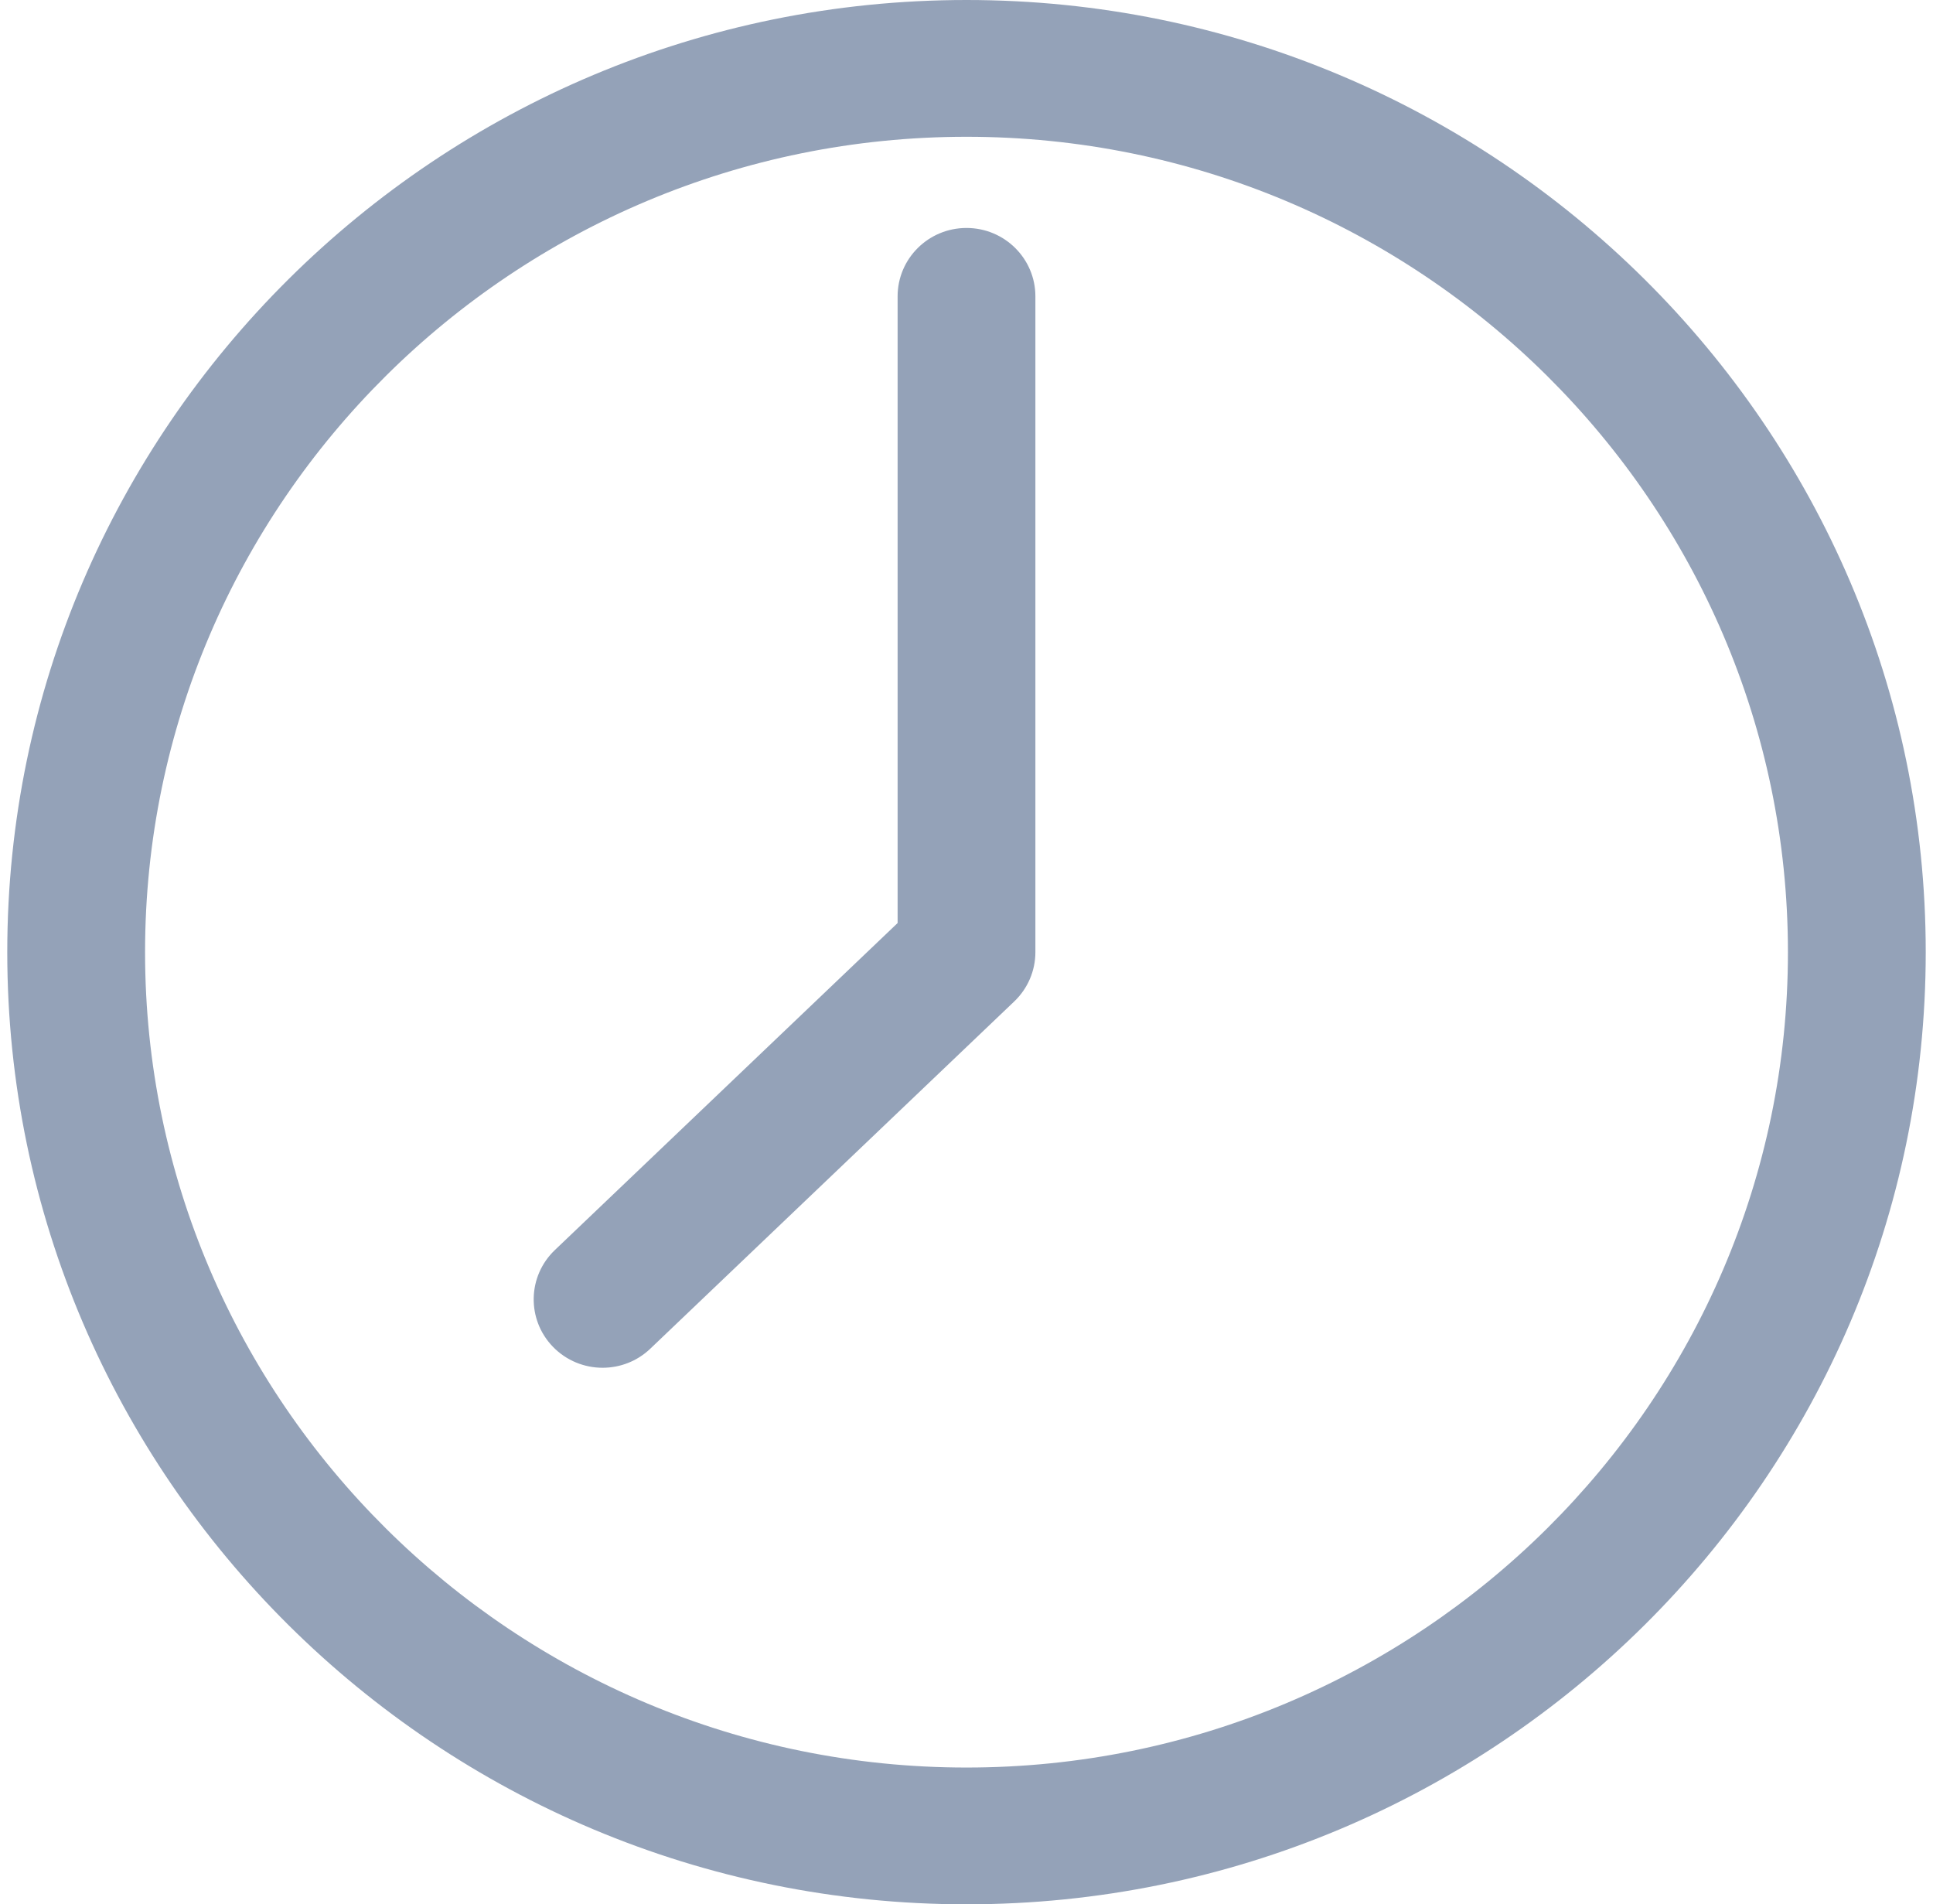 <svg width="133" height="131" viewBox="0 0 133 131" fill="none" xmlns="http://www.w3.org/2000/svg">
<path id="Vector" d="M66.5 0C30.107 0 0.5 29.383 0.5 65.5C0.5 101.617 30.107 131 66.5 131C102.893 131 132.5 101.617 132.5 65.5C132.5 29.383 102.893 0 66.5 0ZM66.5 121.591C35.335 121.591 9.981 96.429 9.981 65.5C9.981 34.571 35.335 9.409 66.5 9.409C97.665 9.409 123.019 34.571 123.019 65.5C123.019 96.429 97.665 121.591 66.5 121.591ZM66.5 15.682C63.882 15.682 61.76 17.788 61.76 20.387V63.497L38.176 85.994C36.289 87.793 36.229 90.772 38.043 92.645C38.974 93.606 40.217 94.09 41.461 94.09C42.644 94.09 43.827 93.654 44.745 92.777L69.785 68.891C70.715 68.004 71.24 66.78 71.24 65.5V20.387C71.24 17.788 69.118 15.682 66.5 15.682Z" fill="#94A2B8"/>
</svg>

